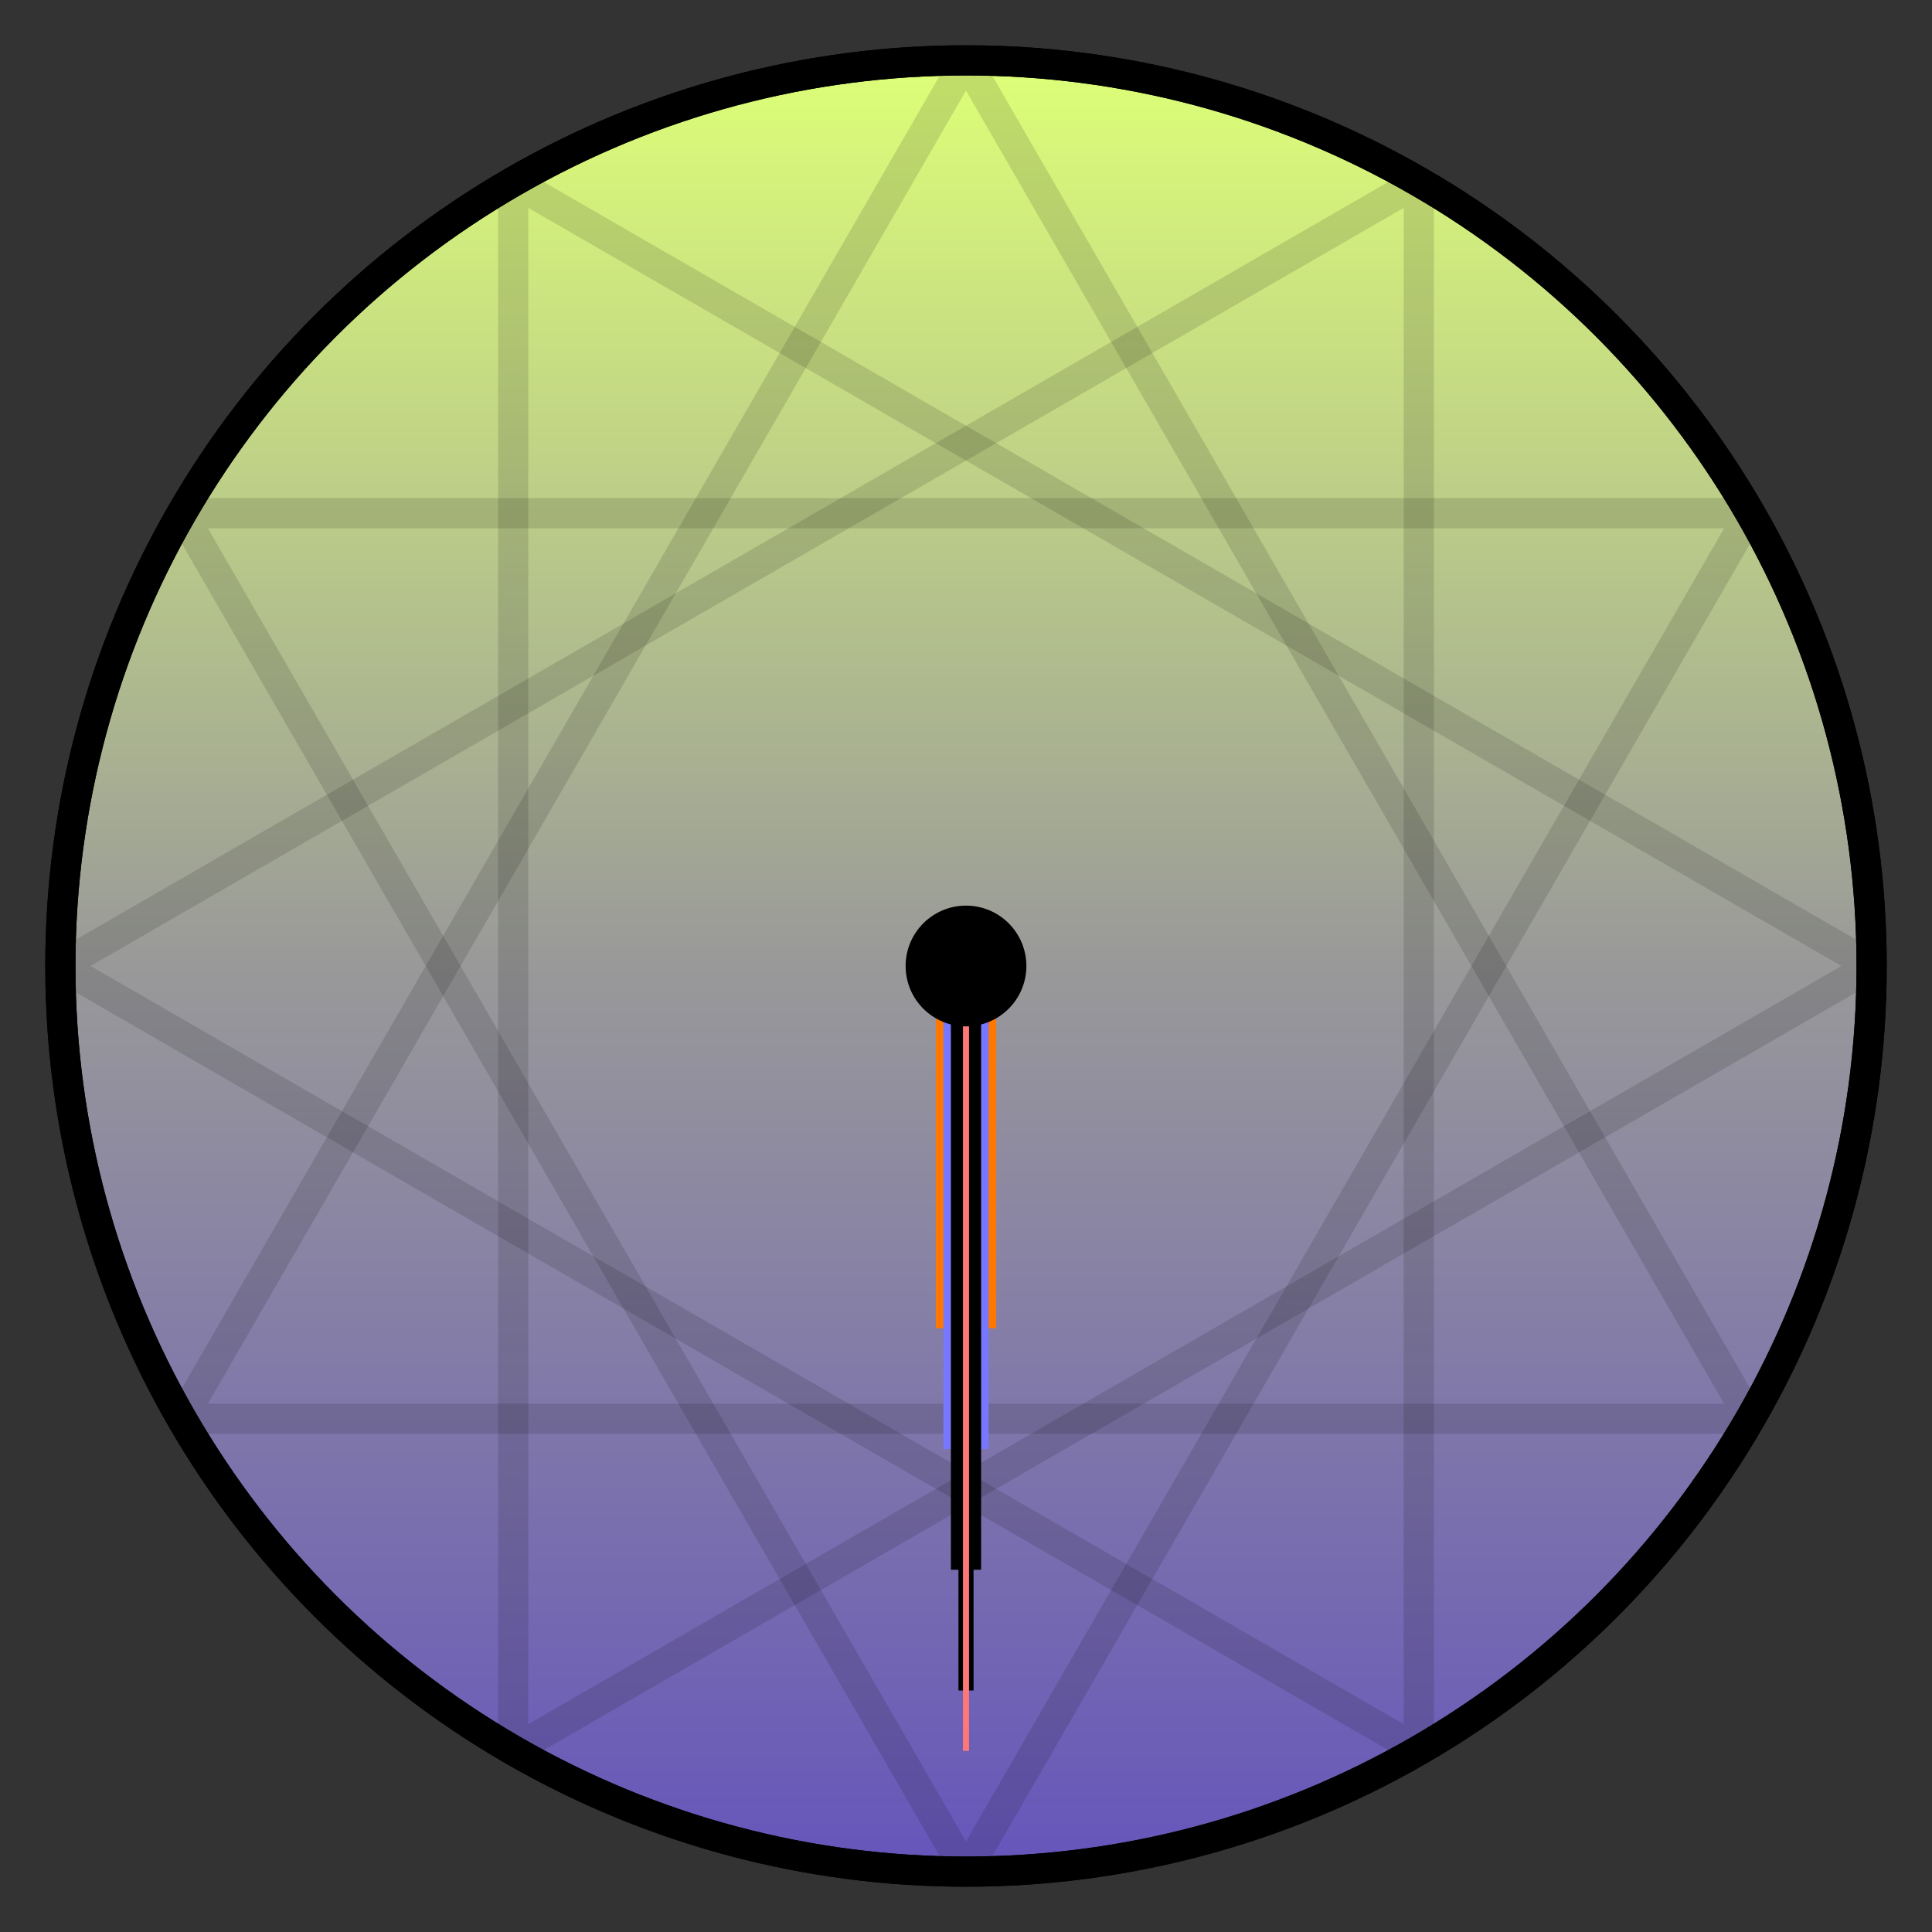 <!DOCTYPE svg PUBLIC "-//W3C//DTD SVG 1.1 Basic//EN"
	"http://www.w3.org/Graphics/SVG/1.1/DTD/svg11-basic.dtd">
<svg xmlns="http://www.w3.org/2000/svg" xmlns:xlink="http://www.w3.org/1999/xlink"
  viewBox="0 0 640 640">
 <rect x="0" y="0" width="640" height="640" fill="#333333" stroke="none"/>
 <script xlink:href="suncalc/suncalc.js"/>
 <script xlink:href="https://www.google.com/jsapi"/>
 <script xlink:href="http://www.google.com/jsapi"/>
 <script xlink:href="pos.js"/>
 <script>
(function()
{ Date.prototype.getJulian = function()
  { return this.getTime() / 86400000 + 2440587.5; }

  var oss = 0;

  function update()
  { var d = new Date();
    var j = d.getJulian();
    var p = SunCalc.getMoonIllumination(d).phase;
    var Y1 = d.getFullYear();
    var Y0 = Y1 - 1;
    var Y2 = Y1 + 1;
    var y1 = Y1 / 1000;
    var y0 = Y0 / 1000;
    var y2 = Y2 / 1000;
    var so1 = 1721414.3920 + 365.2428898 * Y1 - 0.0109650 * y1 * y1 - 0.0084885 * y1 * y1 * y1;
    var so0 = 1721414.3920 + 365.2428898 * Y0 - 0.0109650 * y0 * y0 - 0.0084885 * y0 * y0 * y0;
    var so2 = 1721414.3920 + 365.2428898 * Y2 - 0.0109650 * y2 * y2 - 0.0084885 * y2 * y2 * y2;
    if(j &#x3c; so1)
    { so2 = so1;
      so1 = so0; }
    y = (j - so1) / (so2 - so1);
    var d0 = new Date(d);
    var d2 = new Date(d);
    d0.setDate(d.getDate() - 1);
    d2.setDate(d.getDate() + 1);
    var t0 = SunCalc.getTimes(d0, pos.latitude, pos.longitude);
    var t1 = SunCalc.getTimes(d, pos.latitude, pos.longitude);
    var t2 = SunCalc.getTimes(d2, pos.latitude, pos.longitude);
    var sn0 = t0.nadir.getJulian();
    var sn1 = t1.nadir.getJulian();
    var sn2 = t2.nadir.getJulian();
    if(d.getTime() &#x3c; sn1)
    { sn2 = sn1;
      sn1 = sn0; }
    var h = (j - sn1) / (sn2 - sn1);
    var m = h * 12;
    m -= Math.floor(m);
    var s = h * 360;
    s -= Math.floor(s);
    var sr = t1.sunrise.getJulian();
    var se = t1.sunriseEnd.getJulian();
    var sn = t1.solarNoon.getJulian();
    var ss = Math.abs(sn1 - (sr + (se - sr) / 2)) / Math.abs(sn - sn1);
    if(ss != oss)
      document.getElementById('ss').setAttribute('offset', ss);
    oss = ss;
    document.getElementById('y').setAttribute('transform', 'rotate(' + (360 * y) + ' 320 320)');
    document.getElementById('p').setAttribute('transform', 'rotate(' + (360 * p) + ' 320 320)');
    document.getElementById('h').setAttribute('transform', 'rotate(' + (360 * h) + ' 320 320)');
    document.getElementById('m').setAttribute('transform', 'rotate(' + (360 * m) + ' 320 320)');
    document.getElementById('s').setAttribute('transform', 'rotate(' + (360 * s) + ' 320 320)');
 }

  function updateLoop()
  { update();
    requestAnimationFrame(updateLoop); }

  window.onload = updateLoop; })();
 </script>
 <defs>
   <linearGradient id="bg" x1="0%" y1="100%" x2="0%" y2="0%">
    <stop offset="0%" stop-color="#65b"/>
    <stop id="ss" offset="50%" stop-color="#999"/>
    <stop offset="100%" stop-color="#df7"/>
   </linearGradient>
 </defs>
 <circle cx="320" cy="320" r="300" fill="url(#bg)" stroke-width="10" stroke="#000"/>
 <path id ="t" d="M 320 620 l 259.8 -450 h -519.6 Z" fill="none" stroke-width="10" stroke="#000" stroke-linejoin="bevel" opacity="0.125"/>
 <use xlink:href="#t" transform="rotate(90 320 320)"/>
 <use xlink:href="#t" transform="rotate(180 320 320)"/>
 <use xlink:href="#t" transform="rotate(270 320 320)"/>
 <circle cx="320" cy="320" r="300" fill="none" stroke-width="10" stroke="#000"/>
 <line id="y" x1="320" y1="320" x2="320" y2="440" stroke-width="20" stroke="#f70"/>
 <line id="p" x1="320" y1="320" x2="320" y2="480" stroke-width="15" stroke="#77f"/>
 <line id="h" x1="320" y1="320" x2="320" y2="520" stroke-width="10" stroke="#000"/>
 <line id="m" x1="320" y1="320" x2="320" y2="560" stroke-width="5" stroke="#000"/>
 <line id="s" x1="320" y1="320" x2="320" y2="580" stroke-width="2" stroke="#f77"/>
 <circle cx="320" cy="320" r="20" fill="#000"/>
</svg>
